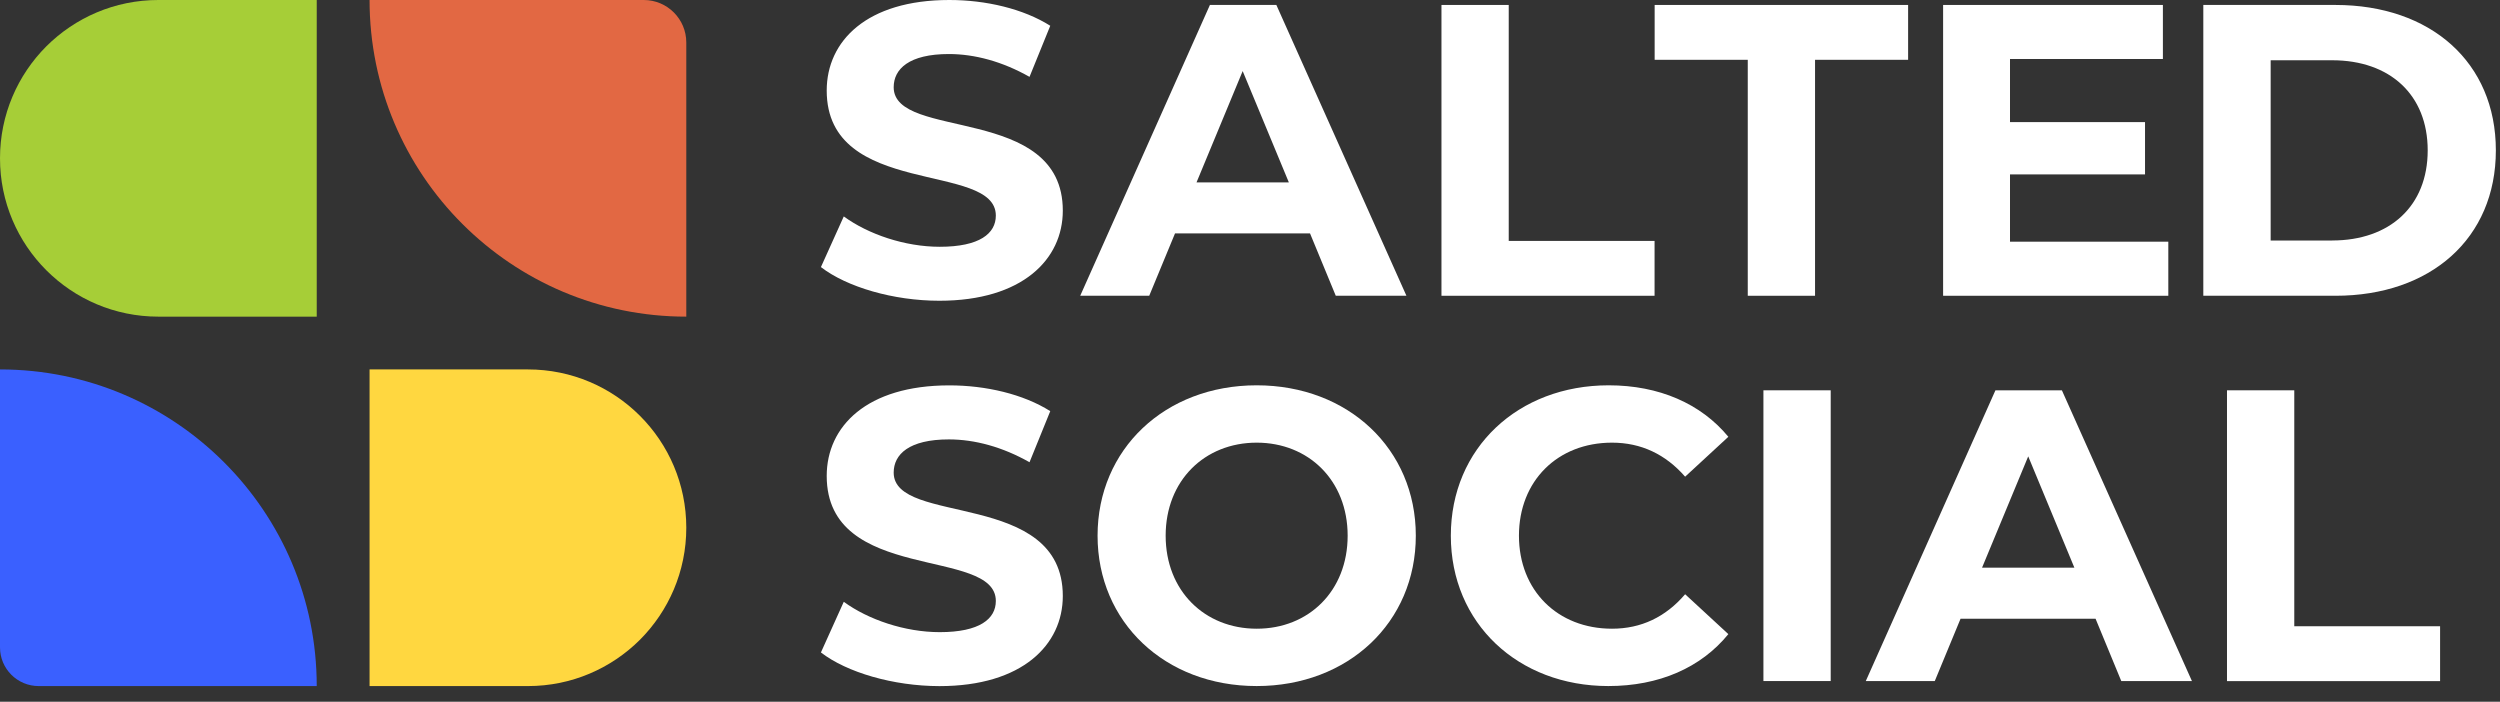 <svg width="114" height="32" viewBox="0 0 114 32" fill="none" xmlns="http://www.w3.org/2000/svg">
<rect x="0" y="0" width="114" height="32" fill="#333333" stroke="none"/>
<path d="M31.295 1.938V14.439C23.319 14.439 16.852 7.974 16.852 0H29.356C30.427 0 31.295 0.868 31.295 1.938Z" fill="#E26843"/>
<path d="M14.443 0V14.439H7.221C3.231 14.439 0 11.21 0 7.22C0 5.226 0.807 3.421 2.113 2.112C3.425 0.807 5.227 0 7.221 0H14.443Z" fill="#A6CE37"/>
<path d="M31.295 24.066C31.295 26.059 30.488 27.864 29.182 29.173C27.87 30.479 26.068 31.285 24.074 31.285H16.852V16.846H24.074C28.064 16.846 31.295 20.076 31.295 24.066Z" fill="#FFD740"/>
<path d="M14.443 31.285H1.765C0.789 31.285 0 30.496 0 29.521V16.846C3.991 16.846 7.596 18.462 10.214 21.077C12.829 23.691 14.443 27.295 14.443 31.285Z" fill="#3A60FF"/>
<path d="M37.434 12.179L38.476 9.869C39.594 10.684 41.263 11.253 42.853 11.253C44.673 11.253 45.41 10.646 45.41 9.831C45.41 7.35 37.698 9.053 37.698 4.129C37.698 1.875 39.518 0 43.288 0C44.955 0 46.661 0.398 47.892 1.175L46.946 3.505C45.715 2.806 44.444 2.464 43.271 2.464C41.451 2.464 40.752 3.146 40.752 3.978C40.752 6.422 48.464 4.736 48.464 9.605C48.464 11.822 46.626 13.714 42.836 13.714C40.731 13.714 38.61 13.087 37.434 12.179Z" fill="white"/>
<path d="M59.737 10.643H53.581L52.406 13.484H49.259L55.172 0.226H58.202L64.132 13.484H60.91L59.737 10.643ZM58.771 8.316L56.666 3.241L54.562 8.316H58.771Z" fill="white"/>
<path d="M65.731 0.226H68.798V10.986H75.448V13.487H65.731V0.226Z" fill="white"/>
<path d="M79.696 2.727H75.452V0.226H87.01V2.727H82.766V13.487H79.698V2.727H79.696Z" fill="white"/>
<path d="M98.875 11.024V13.487H88.606V0.226H98.628V2.69H91.656V5.568H97.813V7.953H91.656V11.021H98.875V11.024Z" fill="white"/>
<path d="M100.471 0.226H106.497C110.836 0.226 113.811 2.841 113.811 6.857C113.811 10.873 110.836 13.487 106.497 13.487H100.471V0.226ZM106.346 10.966C108.979 10.966 110.703 9.393 110.703 6.857C110.703 4.32 108.979 2.748 106.346 2.748H103.542V10.968H106.346V10.966Z" fill="white"/>
<path d="M37.434 29.752L38.476 27.442C39.594 28.257 41.263 28.826 42.853 28.826C44.673 28.826 45.41 28.22 45.41 27.404C45.41 24.923 37.698 26.627 37.698 21.702C37.698 19.448 39.518 17.573 43.288 17.573C44.955 17.573 46.661 17.971 47.892 18.748L46.946 21.078C45.715 20.379 44.444 20.037 43.271 20.037C41.451 20.037 40.752 20.718 40.752 21.551C40.752 23.995 48.464 22.309 48.464 27.178C48.464 29.395 46.626 31.287 42.836 31.287C40.731 31.284 38.61 30.66 37.434 29.752Z" fill="white"/>
<path d="M50.049 24.427C50.049 20.487 53.117 17.57 57.305 17.57C61.473 17.57 64.561 20.469 64.561 24.427C64.561 28.385 61.473 31.284 57.305 31.284C53.117 31.284 50.049 28.368 50.049 24.427ZM61.453 24.427C61.453 21.908 59.671 20.185 57.305 20.185C54.937 20.185 53.154 21.908 53.154 24.427C53.154 26.946 54.937 28.669 57.305 28.669C59.674 28.672 61.453 26.949 61.453 24.427Z" fill="white"/>
<path d="M66.158 24.427C66.158 20.431 69.226 17.57 73.356 17.57C75.65 17.57 77.562 18.403 78.813 19.918L76.842 21.737C75.951 20.716 74.834 20.185 73.507 20.185C71.026 20.185 69.264 21.929 69.264 24.427C69.264 26.926 71.026 28.669 73.507 28.669C74.834 28.669 75.951 28.139 76.842 27.097L78.813 28.916C77.562 30.451 75.65 31.284 73.339 31.284C69.229 31.284 66.158 28.426 66.158 24.427Z" fill="white"/>
<path d="M80.412 17.798H83.48V31.056H80.412V17.798Z" fill="white"/>
<path d="M95.558 28.215H89.401L88.226 31.056H85.08L90.992 17.798H94.022L99.952 31.056H96.73L95.558 28.215ZM94.591 25.885L92.487 20.81L90.382 25.885H94.591Z" fill="white"/>
<path d="M101.551 17.798H104.619V28.557H111.268V31.059H101.551V17.798Z" fill="white"/>
</svg>
